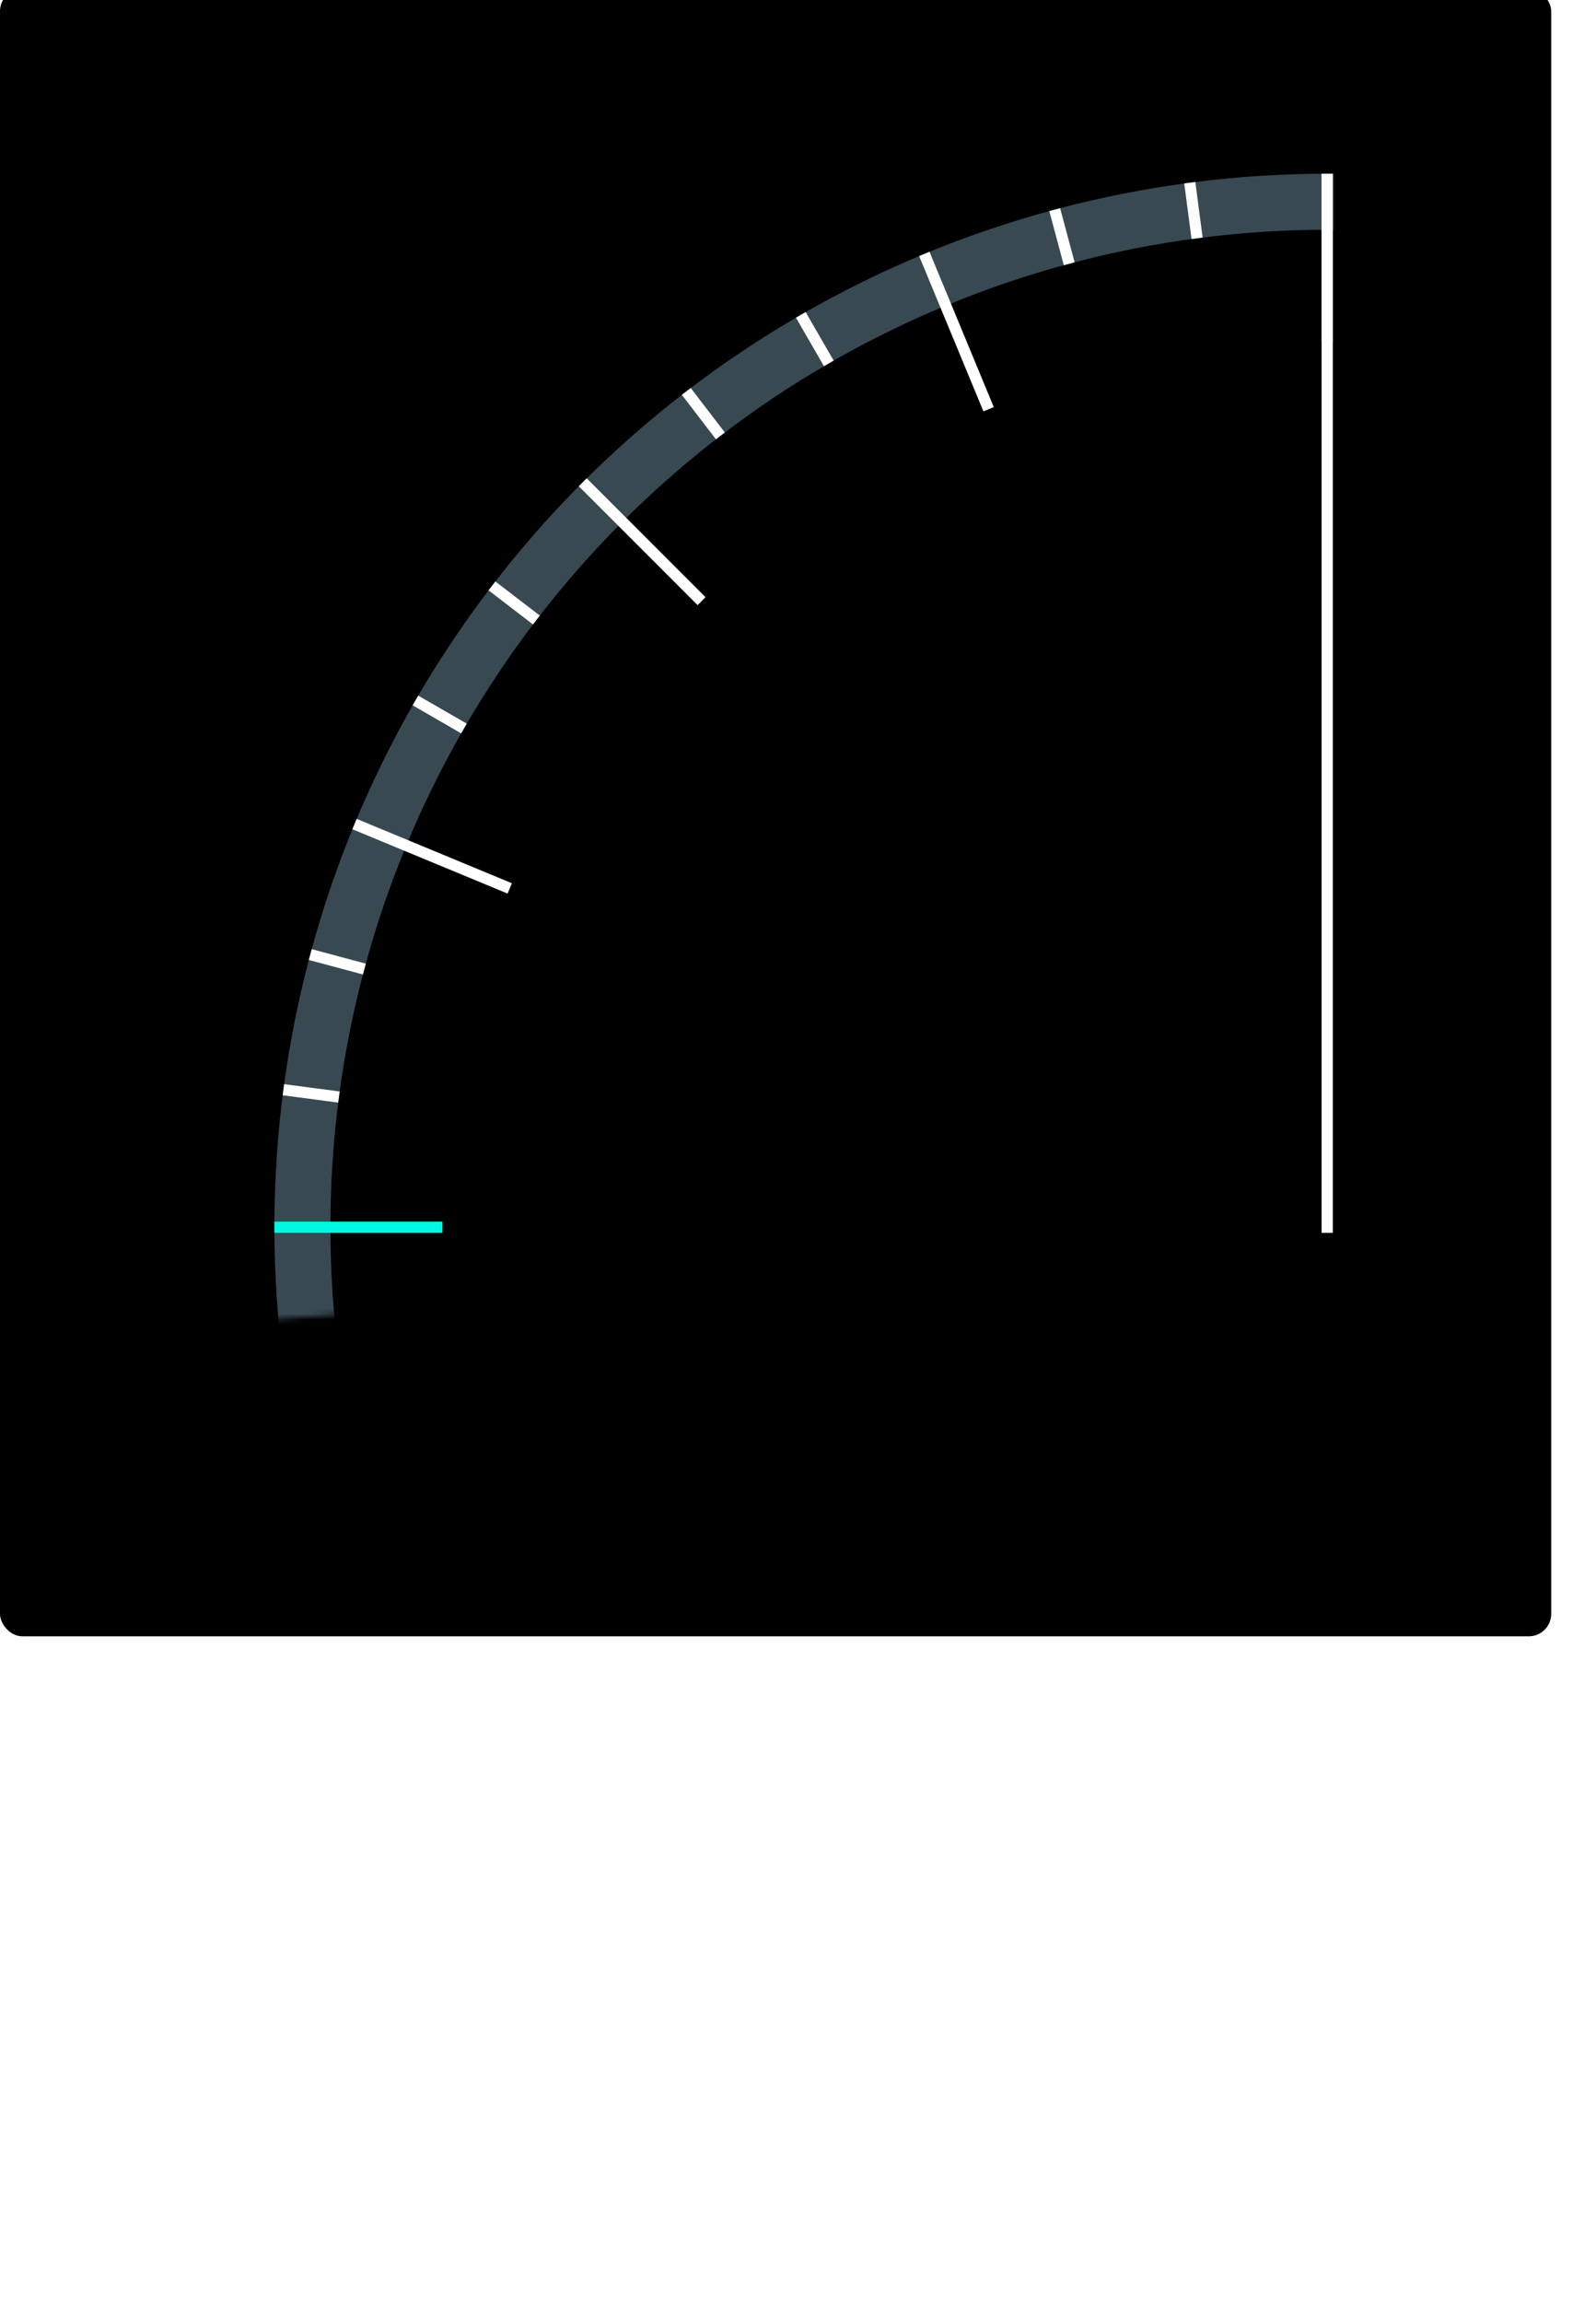 <svg width="285" height="411" viewBox="0 0 285 411" fill="none" xmlns="http://www.w3.org/2000/svg">
    <g filter="url(#filter0_i_18539_483438)">
        <rect y="0" width="277" height="294" rx="4" fill="black"/>
    </g>
    <mask id="mask0_18539_483438" style="mask-type:alpha" maskUnits="userSpaceOnUse" x="42" y="27" width="196" height="210">
        <path d="M42 27H238V220.576L42 236V27Z" fill="#C4C4C4"/>
    </mask>
    <g mask="url(#mask0_18539_483438)">
        <circle cx="237" cy="219" r="188" fill="black"/>
        <circle cx="237" cy="219" r="183" stroke="#384952" stroke-width="10"/>

        <rect x="236" y="31" width="2" height="30" fill="white"/>
        <rect x="49" y="220" width="2" height="30" transform="rotate(-90 49 220)" fill="#00F8E0"/>
        <rect x="164.132" y="45.694" width="2" height="30" transform="rotate(-22.5 164.132 45.694)" fill="white"/>
        <rect x="103.357" y="86.772" width="2" height="30" transform="rotate(-45 103.357 86.772)" fill="white"/>
        <rect x="62.928" y="147.98" width="2" height="30" transform="rotate(-67.5 62.928 147.98)" fill="white"/>
        <rect x="211.47" y="32.739" width="2" height="10" transform="rotate(-7.5 211.47 32.739)" fill="white"/>
        <rect x="187.376" y="37.665" width="2" height="10" transform="rotate(-15 187.376 37.665)" fill="white"/>
        <rect x="142.134" y="56.688" width="2" height="10" transform="rotate(-30 142.134 56.688)" fill="white"/>
        <rect x="121.76" y="70.459" width="2" height="10" transform="rotate(-37.5 121.76 70.459)" fill="white"/>
        <rect x="87.241" y="105.347" width="2" height="10" transform="rotate(-52.5 87.241 105.347)" fill="white"/>
        <rect x="73.687" y="125.866" width="2" height="10" transform="rotate(-60 73.687 125.866)" fill="white"/>
        <rect x="55.147" y="171.308" width="2" height="10" transform="rotate(-75 55.147 171.308)" fill="white"/>
        <rect x="50.478" y="195.453" width="2" height="10" transform="rotate(-82.5 50.478 195.453)" fill="white"/>
    </g>

    <path d="M238 220L238 31L236 31L236 220L238 220Z" fill="white"/>

    <defs>
        <filter id="filter0_i_18539_483438" x="0" y="0" width="277" height="294" filterUnits="userSpaceOnUse" color-interpolation-filters="sRGB">
            <feFlood flood-opacity="0" result="BackgroundImageFix"/>
            <feBlend mode="normal" in="SourceGraphic" in2="BackgroundImageFix" result="shape"/>
            <feColorMatrix in="SourceAlpha" type="matrix" values="0 0 0 0 0 0 0 0 0 0 0 0 0 0 0 0 0 0 127 0" result="hardAlpha"/>
            <feOffset dy="-2"/>
            <feComposite in2="hardAlpha" operator="arithmetic" k2="-1" k3="1"/>
            <feColorMatrix type="matrix" values="0 0 0 0 0.612 0 0 0 0 0.725 0 0 0 0 0.784 0 0 0 1 0"/>
            <feBlend mode="normal" in2="shape" result="effect1_innerShadow_18539_483438"/>
        </filter>
        <filter id="filter1_i_18539_483438" x="161" y="177" width="60" height="36" filterUnits="userSpaceOnUse" color-interpolation-filters="sRGB">
            <feFlood flood-opacity="0" result="BackgroundImageFix"/>
            <feBlend mode="normal" in="SourceGraphic" in2="BackgroundImageFix" result="shape"/>
            <feColorMatrix in="SourceAlpha" type="matrix" values="0 0 0 0 0 0 0 0 0 0 0 0 0 0 0 0 0 0 127 0" result="hardAlpha"/>
            <feOffset dy="-2"/>
            <feComposite in2="hardAlpha" operator="arithmetic" k2="-1" k3="1"/>
            <feColorMatrix type="matrix" values="0 0 0 0 0.612 0 0 0 0 0.725 0 0 0 0 0.784 0 0 0 1 0"/>
            <feBlend mode="normal" in2="shape" result="effect1_innerShadow_18539_483438"/>
        </filter>
        <filter id="filter2_d_18539_483438" x="83.659" y="201.891" width="36.561" height="34.231" filterUnits="userSpaceOnUse" color-interpolation-filters="sRGB">
            <feFlood flood-opacity="0" result="BackgroundImageFix"/>
            <feColorMatrix in="SourceAlpha" type="matrix" values="0 0 0 0 0 0 0 0 0 0 0 0 0 0 0 0 0 0 127 0" result="hardAlpha"/>
            <feOffset/>
            <feGaussianBlur stdDeviation="4.412"/>
            <feColorMatrix type="matrix" values="0 0 0 0 0 0 0 0 0 0 0 0 0 0 0 0 0 0 0.1 0"/>
            <feBlend mode="normal" in2="BackgroundImageFix" result="effect1_dropShadow_18539_483438"/>
            <feBlend mode="normal" in="SourceGraphic" in2="effect1_dropShadow_18539_483438" result="shape"/>
        </filter>
        <filter id="filter3_i_18539_483438" x="16" y="16" width="46" height="36" filterUnits="userSpaceOnUse" color-interpolation-filters="sRGB">
            <feFlood flood-opacity="0" result="BackgroundImageFix"/>
            <feBlend mode="normal" in="SourceGraphic" in2="BackgroundImageFix" result="shape"/>
            <feColorMatrix in="SourceAlpha" type="matrix" values="0 0 0 0 0 0 0 0 0 0 0 0 0 0 0 0 0 0 127 0" result="hardAlpha"/>
            <feOffset dy="-2"/>
            <feComposite in2="hardAlpha" operator="arithmetic" k2="-1" k3="1"/>
            <feColorMatrix type="matrix" values="0 0 0 0 0.612 0 0 0 0 0.725 0 0 0 0 0.784 0 0 0 1 0"/>
            <feBlend mode="normal" in2="shape" result="effect1_innerShadow_18539_483438"/>
        </filter>
        <clipPath id="clip0_18539_483438">
            <rect width="60" height="36" fill="white" transform="translate(161 177)"/>
        </clipPath>
        <clipPath id="clip1_18539_483438">
            <path d="M16 20C16 17.791 17.791 16 20 16H58C60.209 16 62 17.791 62 20V48.001C62 50.21 60.209 52.001 58 52.001H20C17.791 52.001 16 50.21 16 48.001V20Z" fill="white"/>
        </clipPath>
    </defs>
</svg>

